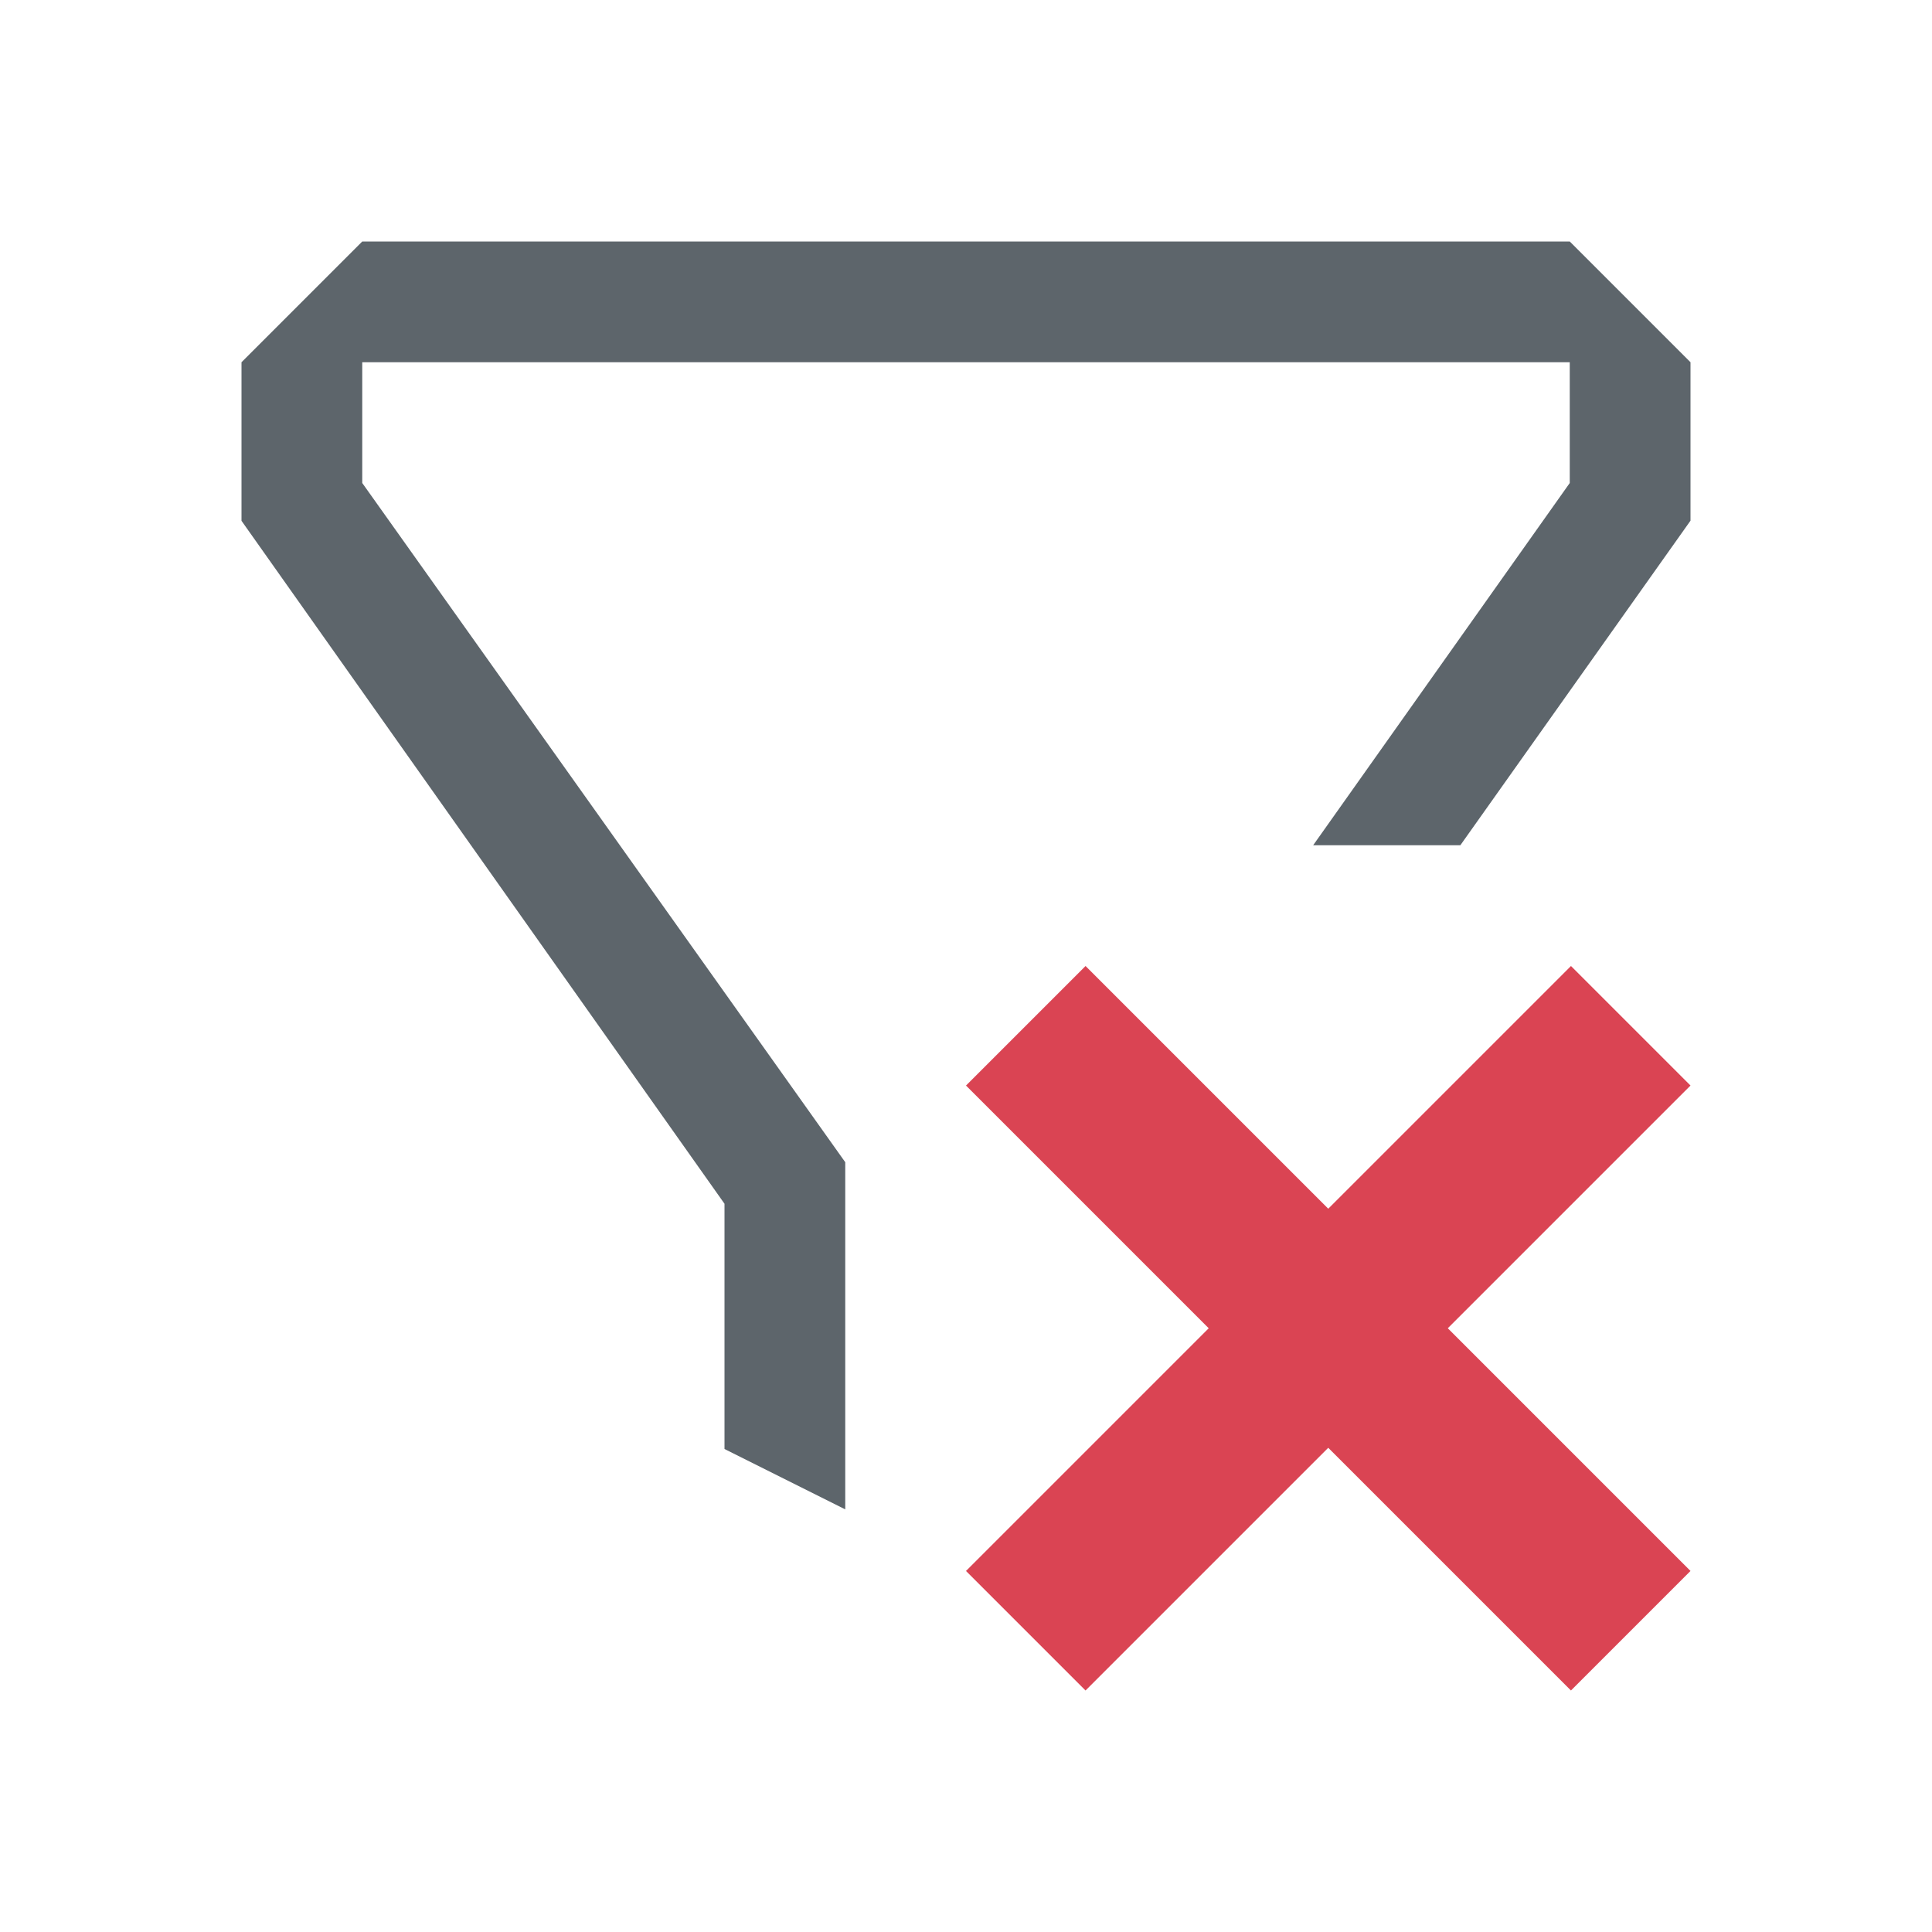 <svg xmlns="http://www.w3.org/2000/svg" viewBox="0 0 16 16"><path d="M3 2L2 3v1.313l4 5.656V12l1 .5V9.625L3 4V3h10v1l-2.125 3h1.219L14 4.312V3l-1-1H3z" fill="currentColor" color="#5d656b"/><path d="M8.99 8L8 8.99 10.01 11 8 13.01l.99.99L11 11.99 13.01 14l.99-.99L11.99 11 14 8.99 13.01 8 11 10.01 8.99 8z" fill="#da4453"/></svg>